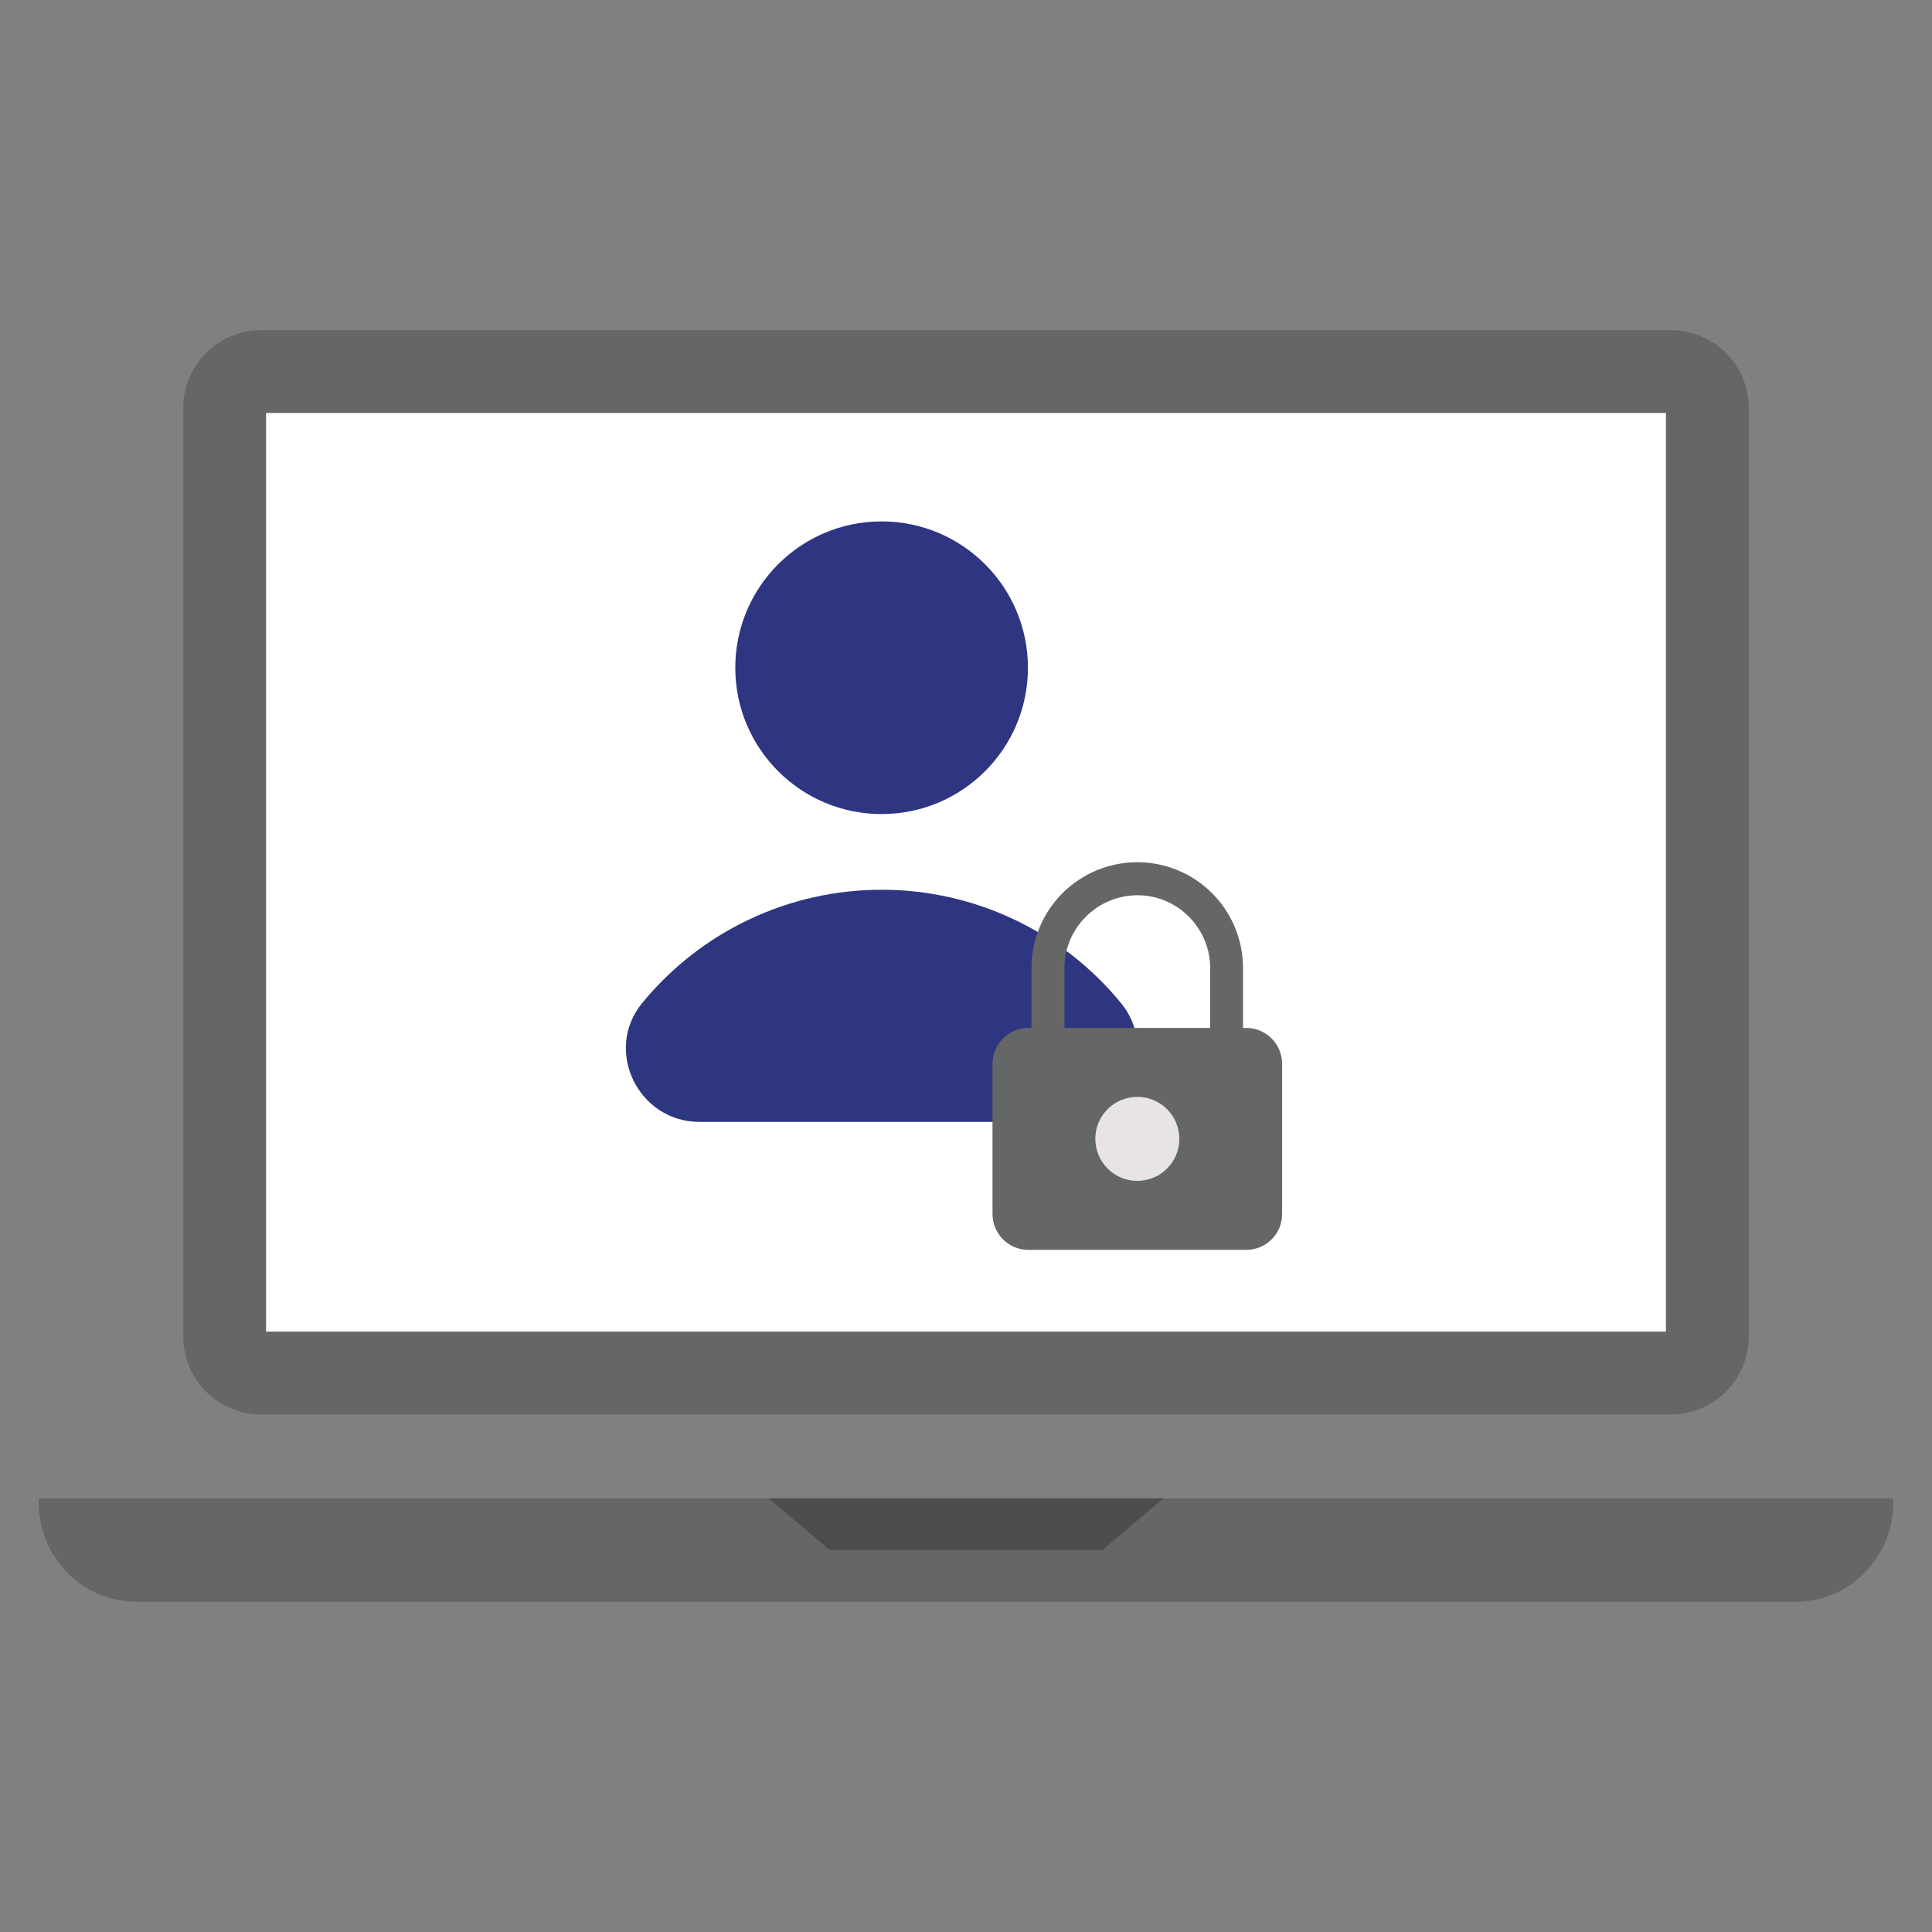<svg width="50" height="50" viewBox="0 0 50 50" fill="none" xmlns="http://www.w3.org/2000/svg">
<rect x="0" y="0" width="50" height="50" fill="#808080" stroke="none"/>
<path d="M43.242 36.607H6.758C6.493 36.607 6.231 36.555 5.987 36.453C5.742 36.352 5.52 36.204 5.333 36.017C4.955 35.638 4.742 35.126 4.742 34.591V10.561C4.742 9.447 5.644 8.544 6.758 8.544H43.242C44.356 8.544 45.258 9.447 45.258 10.56V34.591C45.258 35.126 45.046 35.638 44.668 36.017C44.29 36.395 43.777 36.607 43.242 36.607Z" fill="#656766"/>
<path d="M6.886 10.688H43.114V34.462H6.886V10.688Z" fill="white"/>
<path d="M1.003 38.778C0.939 40.154 2.015 41.456 3.556 41.456H46.444C47.984 41.456 49.061 40.154 48.997 38.778H1.003Z" fill="#656766"/>
<path d="M30.106 38.778H19.894L21.472 40.117H28.528L30.106 38.778Z" fill="#4E4C4D"/>
<path d="M22.816 21.068C24.908 21.068 26.603 19.373 26.603 17.281C26.603 15.19 24.908 13.494 22.816 13.494C20.725 13.494 19.029 15.19 19.029 17.281C19.029 19.373 20.725 21.068 22.816 21.068Z" fill="#2E3682"/>
<path d="M29.01 25.957C28.259 25.041 27.314 24.302 26.243 23.795C25.172 23.288 24.001 23.026 22.816 23.027C21.631 23.026 20.46 23.288 19.389 23.795C18.317 24.302 17.372 25.04 16.621 25.957C15.614 27.182 16.518 29.035 18.103 29.035H27.529C29.114 29.035 30.017 27.182 29.01 25.957Z" fill="#2E3682"/>
<path d="M32.252 32.347H26.616C26.369 32.347 26.132 32.249 25.958 32.075C25.784 31.901 25.686 31.664 25.686 31.418V27.532C25.686 27.286 25.784 27.049 25.958 26.875C26.132 26.701 26.369 26.602 26.616 26.602H32.252C32.498 26.602 32.735 26.701 32.909 26.875C33.084 27.049 33.181 27.286 33.181 27.532V31.418C33.181 31.664 33.084 31.901 32.909 32.075C32.735 32.249 32.498 32.347 32.252 32.347ZM27.547 26.602V25.05C27.547 24.02 28.398 23.169 29.438 23.169C30.476 23.169 31.319 24.02 31.319 25.05V26.602H32.169V25.05C32.169 24.325 31.881 23.628 31.368 23.115C30.855 22.602 30.158 22.314 29.433 22.314C28.707 22.314 28.011 22.602 27.497 23.115C26.984 23.628 26.695 24.325 26.695 25.05V26.602H27.547Z" fill="#656766"/>
<path d="M29.434 30.561C30.034 30.561 30.521 30.074 30.521 29.474C30.521 28.873 30.034 28.387 29.434 28.387C28.833 28.387 28.347 28.873 28.347 29.474C28.347 30.074 28.833 30.561 29.434 30.561Z" fill="#E7E3E6"/>
</svg>
